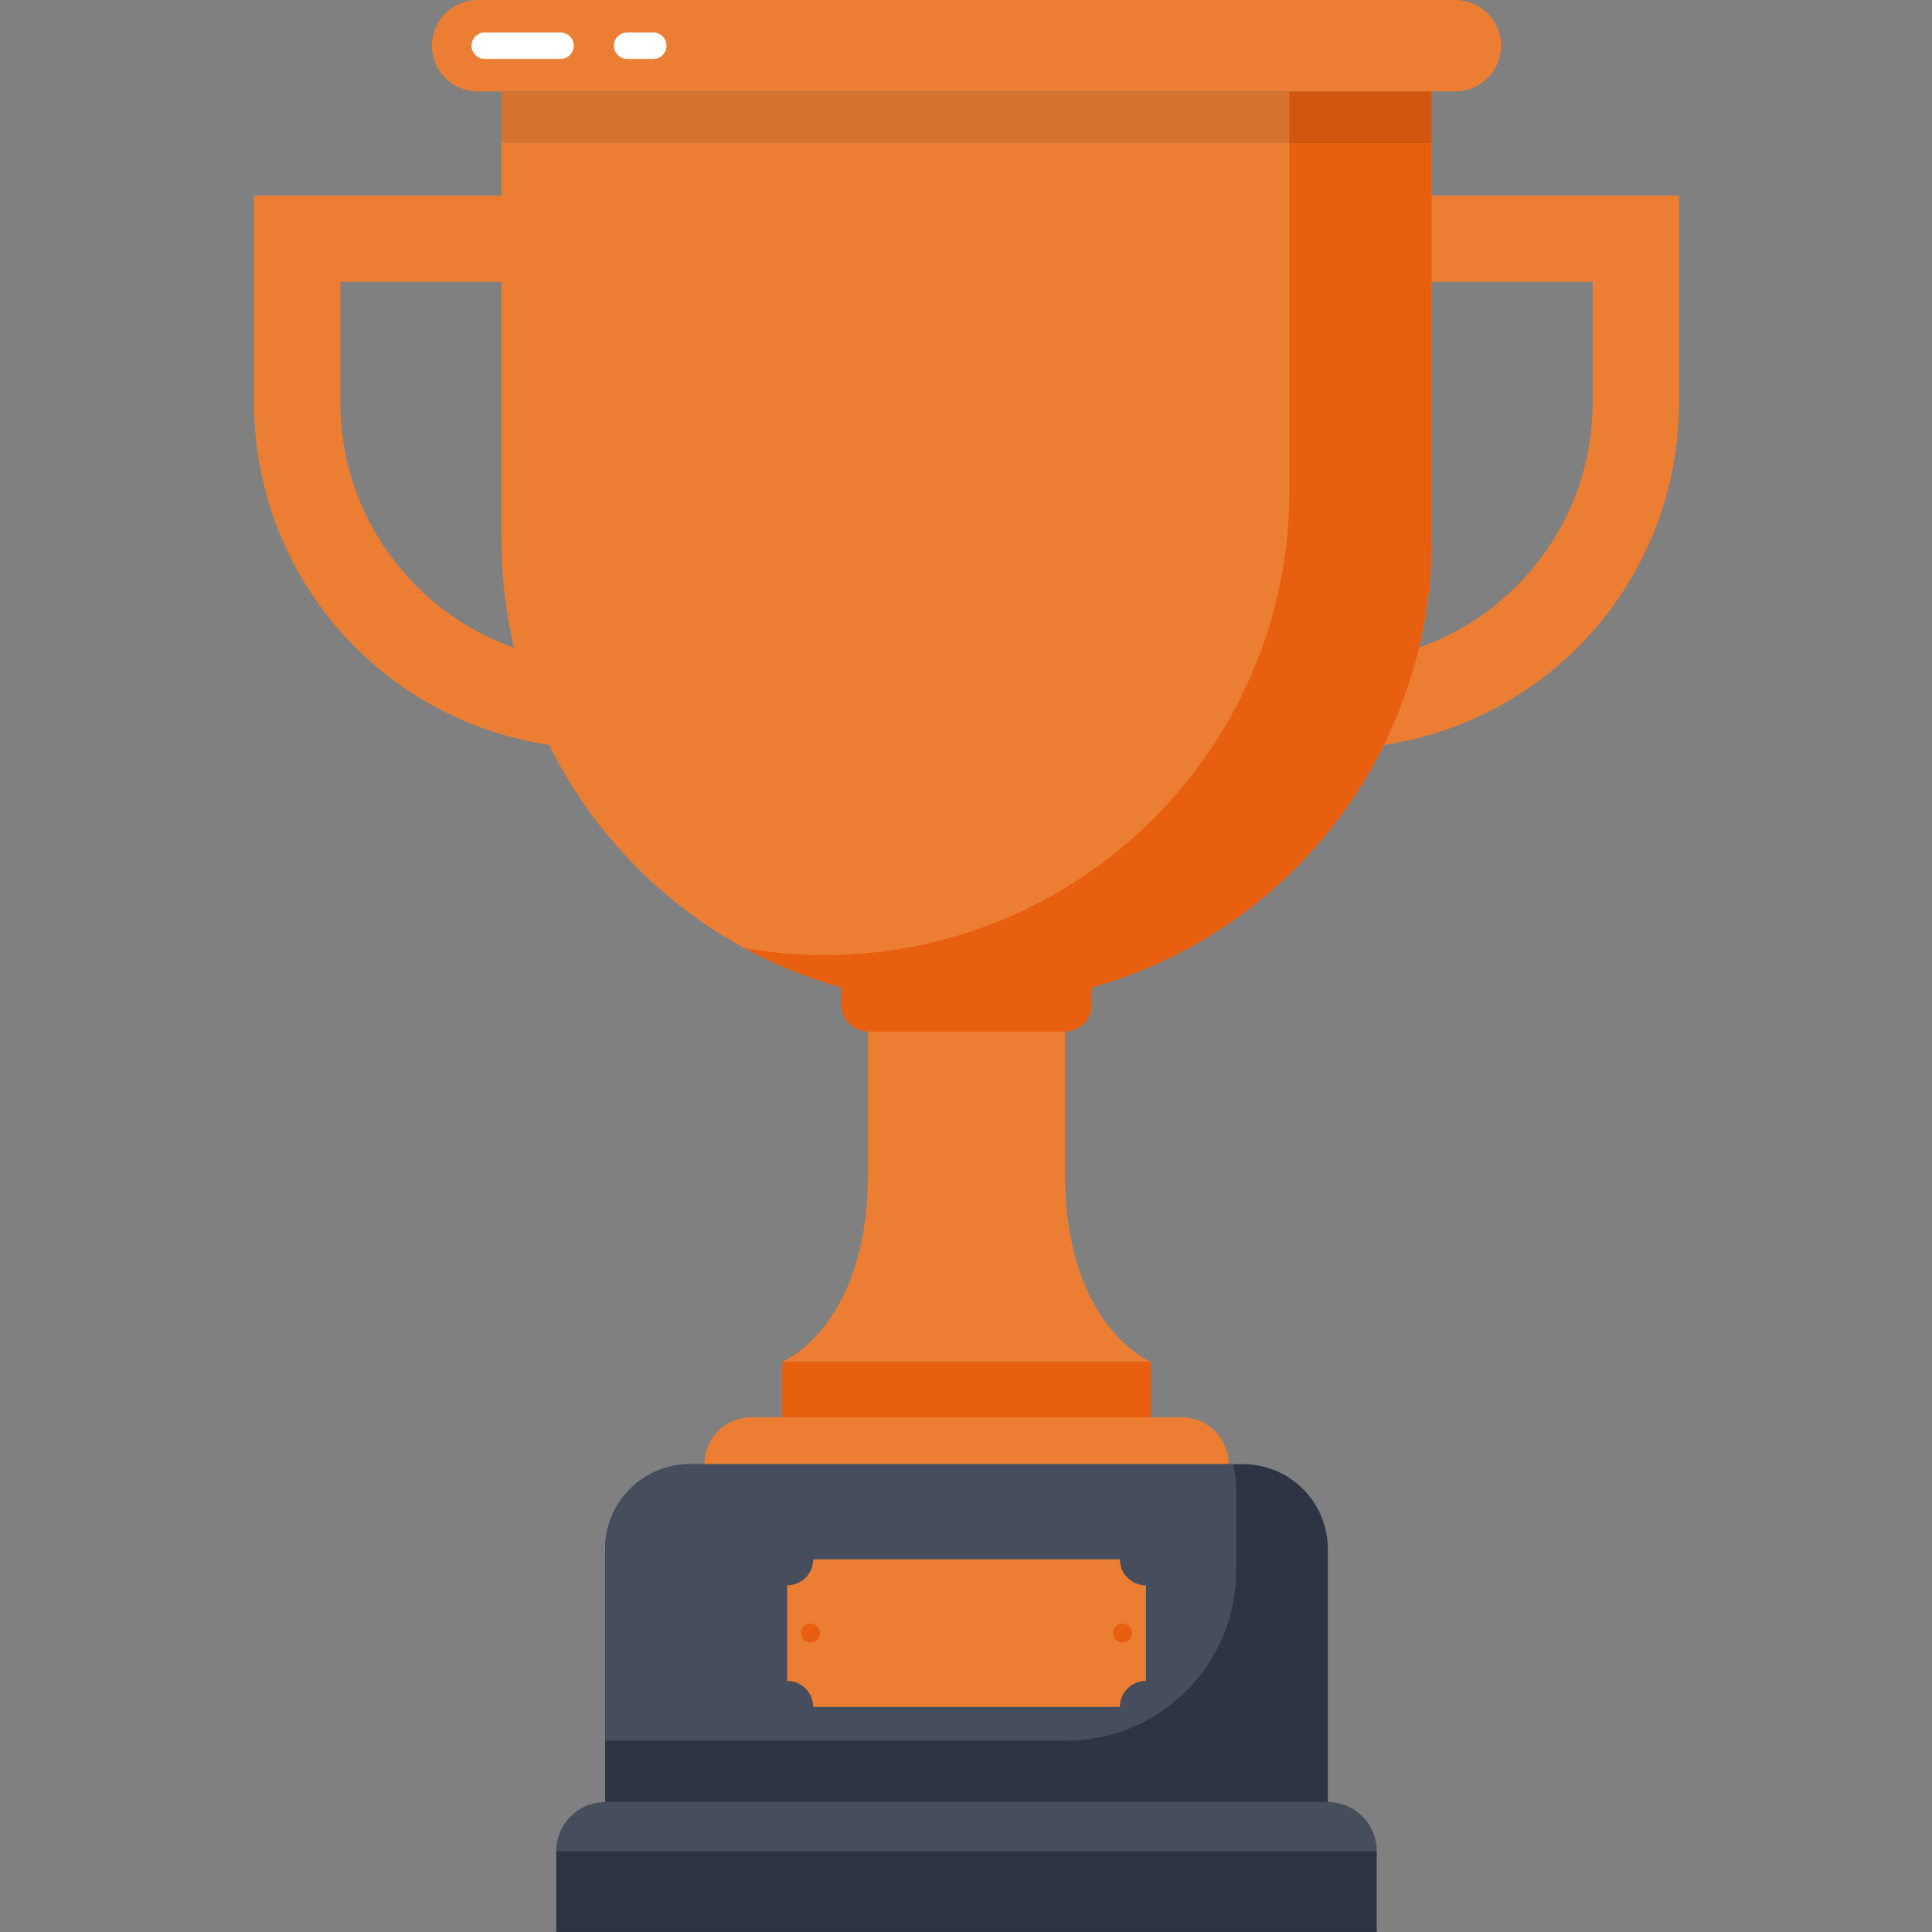 <svg xmlns="http://www.w3.org/2000/svg" xmlns:xlink="http://www.w3.org/1999/xlink" width="500" zoomAndPan="magnify" viewBox="0 0 375 375" height="500" preserveAspectRatio="xMidYMid meet" version="1.0"><rect x="0" y="0" width="375" height="375" fill="#808080" stroke="none"/><defs><clipPath id="id1"><path d="M 49.219 17 L 325.969 17 L 325.969 195 L 49.219 195 Z M 49.219 17 " clip-rule="nonzero"/></clipPath></defs><path fill="#ec7e33" d="M 206.727 227.887 L 206.727 196.148 L 168.469 196.148 L 168.469 227.887 C 168.469 257.566 151.84 264.324 151.84 264.324 L 223.352 264.324 C 223.352 264.324 206.727 257.566 206.727 227.887 Z M 206.727 227.887 " fill-opacity="1" fill-rule="nonzero"/><path fill="#2d3444" d="M 107.969 359.273 L 267.227 359.273 L 267.227 374.992 L 107.969 374.992 Z M 107.969 359.273 " fill-opacity="1" fill-rule="nonzero"/><path fill="#464d5d" d="M 257.727 349.777 L 117.469 349.777 C 116.848 349.777 116.227 349.84 115.617 349.961 C 115.004 350.082 114.41 350.266 113.836 350.504 C 113.258 350.742 112.711 351.035 112.191 351.379 C 111.672 351.727 111.195 352.121 110.754 352.562 C 110.312 353.004 109.918 353.48 109.57 354 C 109.223 354.52 108.934 355.066 108.691 355.641 C 108.453 356.219 108.273 356.812 108.152 357.422 C 108.031 358.035 107.969 358.652 107.969 359.273 L 267.227 359.273 C 267.227 358.652 267.164 358.035 267.043 357.422 C 266.922 356.812 266.742 356.219 266.504 355.641 C 266.266 355.066 265.973 354.52 265.625 354 C 265.277 353.48 264.887 353 264.445 352.559 C 264.004 352.121 263.523 351.727 263.004 351.379 C 262.484 351.031 261.938 350.742 261.363 350.5 C 260.785 350.262 260.191 350.082 259.578 349.961 C 258.969 349.84 258.352 349.777 257.727 349.777 Z M 257.727 349.777 " fill-opacity="1" fill-rule="nonzero"/><path fill="#2d3444" d="M 241.258 284.191 L 133.93 284.191 C 133.391 284.191 132.855 284.219 132.316 284.27 C 131.781 284.324 131.246 284.402 130.719 284.508 C 130.191 284.613 129.668 284.742 129.152 284.898 C 128.637 285.055 128.129 285.238 127.633 285.441 C 127.133 285.648 126.645 285.879 126.172 286.133 C 125.695 286.387 125.234 286.664 124.785 286.961 C 124.336 287.262 123.906 287.582 123.488 287.926 C 123.07 288.266 122.672 288.629 122.289 289.008 C 121.91 289.391 121.547 289.789 121.207 290.203 C 120.863 290.621 120.543 291.055 120.242 291.5 C 119.945 291.949 119.668 292.41 119.414 292.887 C 119.16 293.359 118.93 293.848 118.723 294.344 C 118.516 294.844 118.336 295.352 118.18 295.867 C 118.023 296.379 117.891 296.902 117.785 297.43 C 117.68 297.961 117.602 298.492 117.551 299.027 C 117.496 299.562 117.469 300.102 117.469 300.641 L 117.469 349.789 L 257.727 349.789 L 257.727 300.641 C 257.727 300.102 257.699 299.562 257.648 299.027 C 257.594 298.492 257.516 297.957 257.41 297.43 C 257.305 296.902 257.172 296.379 257.016 295.863 C 256.859 295.348 256.68 294.84 256.473 294.344 C 256.266 293.848 256.035 293.359 255.781 292.883 C 255.527 292.41 255.25 291.949 254.949 291.5 C 254.652 291.051 254.332 290.621 253.988 290.203 C 253.645 289.785 253.285 289.387 252.902 289.008 C 252.523 288.625 252.121 288.266 251.707 287.922 C 251.289 287.582 250.855 287.262 250.406 286.961 C 249.961 286.66 249.496 286.387 249.023 286.133 C 248.547 285.879 248.059 285.648 247.562 285.441 C 247.062 285.234 246.555 285.055 246.039 284.898 C 245.523 284.742 245 284.609 244.473 284.504 C 243.941 284.402 243.41 284.32 242.875 284.27 C 242.336 284.215 241.801 284.191 241.258 284.191 Z M 241.258 284.191 " fill-opacity="1" fill-rule="nonzero"/><path fill="#e85f0f" d="M 151.844 264.324 L 223.352 264.324 L 223.352 275.098 L 151.844 275.098 Z M 151.844 264.324 " fill-opacity="1" fill-rule="nonzero"/><g clip-path="url(#id1)"><path fill="#ec7e33" d="M 277.867 37.965 L 277.867 17.746 L 97.328 17.746 L 97.328 37.965 L 49.305 37.965 L 49.305 78.148 C 49.305 80.141 49.391 82.129 49.566 84.113 C 49.742 86.098 50.008 88.07 50.359 90.031 C 50.711 91.992 51.148 93.934 51.672 95.855 C 52.195 97.777 52.805 99.672 53.5 101.543 C 54.191 103.41 54.969 105.242 55.824 107.043 C 56.684 108.84 57.617 110.598 58.629 112.312 C 59.645 114.027 60.73 115.695 61.895 117.316 C 63.055 118.934 64.285 120.496 65.59 122.008 C 66.891 123.516 68.254 124.965 69.688 126.352 C 71.117 127.742 72.605 129.062 74.152 130.316 C 75.703 131.574 77.305 132.758 78.957 133.871 C 80.609 134.98 82.309 136.02 84.055 136.98 C 85.801 137.941 87.586 138.824 89.414 139.629 C 91.238 140.43 93.094 141.148 94.98 141.789 C 96.871 142.426 98.785 142.977 100.723 143.445 C 102.66 143.91 104.617 144.293 106.586 144.586 C 121.309 174.426 152.055 194.957 187.598 194.957 C 223.145 194.957 253.887 174.426 268.609 144.586 C 270.582 144.293 272.539 143.91 274.477 143.445 C 276.414 142.977 278.328 142.426 280.215 141.785 C 282.105 141.148 283.961 140.43 285.785 139.625 C 287.609 138.824 289.395 137.941 291.141 136.98 C 292.887 136.02 294.586 134.98 296.242 133.867 C 297.895 132.754 299.496 131.57 301.043 130.316 C 302.59 129.062 304.082 127.738 305.512 126.352 C 306.941 124.965 308.309 123.516 309.609 122.008 C 310.91 120.496 312.141 118.934 313.305 117.312 C 314.465 115.695 315.555 114.027 316.566 112.312 C 317.578 110.598 318.516 108.84 319.371 107.039 C 320.227 105.242 321.004 103.41 321.695 101.539 C 322.391 99.672 323 97.777 323.523 95.855 C 324.047 93.934 324.488 91.992 324.84 90.031 C 325.191 88.07 325.453 86.098 325.629 84.113 C 325.805 82.129 325.895 80.141 325.891 78.148 L 325.891 37.965 Z M 66.059 78.148 L 66.059 54.707 L 97.328 54.707 L 97.328 104.758 C 97.324 111.848 98.141 118.836 99.781 125.73 C 80.16 118.801 66.059 100.09 66.059 78.148 Z M 309.137 78.148 C 309.137 100.09 295.039 118.801 275.414 125.719 C 277.055 118.828 277.871 111.84 277.867 104.758 L 277.867 54.707 L 309.137 54.707 Z M 309.137 78.148 " fill-opacity="1" fill-rule="nonzero"/></g><path fill="#e85f0f" d="M 250.277 17.738 L 250.277 95.16 C 250.277 144.98 209.859 185.371 160.004 185.371 C 154.812 185.371 149.66 184.93 144.547 184.051 C 151.152 187.641 158.102 190.359 165.391 192.203 C 172.684 194.051 180.086 194.969 187.609 194.957 C 237.461 194.957 277.879 154.566 277.879 104.746 L 277.879 17.738 Z M 250.277 17.738 " fill-opacity="1" fill-rule="nonzero"/><path fill="#e85f0f" d="M 163.289 187.863 L 163.289 195.027 C 163.289 195.367 163.32 195.703 163.387 196.039 C 163.453 196.371 163.555 196.695 163.684 197.008 C 163.812 197.324 163.973 197.621 164.16 197.902 C 164.352 198.188 164.566 198.449 164.805 198.688 C 165.047 198.93 165.309 199.145 165.59 199.332 C 165.875 199.523 166.172 199.684 166.484 199.812 C 166.801 199.941 167.125 200.043 167.457 200.109 C 167.793 200.176 168.129 200.207 168.469 200.207 L 206.719 200.207 C 207.059 200.207 207.395 200.176 207.73 200.109 C 208.062 200.043 208.387 199.945 208.703 199.812 C 209.016 199.684 209.316 199.523 209.598 199.336 C 209.883 199.145 210.145 198.93 210.383 198.691 C 210.625 198.449 210.84 198.188 211.027 197.906 C 211.219 197.621 211.375 197.324 211.508 197.008 C 211.637 196.695 211.734 196.371 211.801 196.039 C 211.867 195.703 211.902 195.367 211.902 195.027 L 211.902 187.863 Z M 163.289 187.863 " fill-opacity="1" fill-rule="nonzero"/><path fill="#ec7e33" d="M 282.477 0 L 92.719 0 C 92.137 0 91.562 0.059 90.988 0.172 C 90.418 0.285 89.863 0.453 89.324 0.676 C 88.785 0.898 88.273 1.172 87.789 1.496 C 87.305 1.816 86.855 2.188 86.445 2.598 C 86.031 3.008 85.664 3.457 85.34 3.941 C 85.016 4.426 84.742 4.938 84.52 5.477 C 84.297 6.012 84.129 6.566 84.016 7.141 C 83.902 7.711 83.844 8.285 83.844 8.871 C 83.844 9.453 83.902 10.027 84.016 10.602 C 84.129 11.172 84.297 11.727 84.52 12.262 C 84.742 12.801 85.016 13.312 85.34 13.797 C 85.664 14.281 86.031 14.73 86.445 15.141 C 86.855 15.555 87.305 15.922 87.789 16.242 C 88.273 16.566 88.785 16.84 89.324 17.062 C 89.863 17.285 90.418 17.453 90.988 17.57 C 91.562 17.684 92.137 17.738 92.719 17.738 L 282.477 17.738 C 283.062 17.738 283.637 17.684 284.211 17.57 C 284.781 17.453 285.336 17.285 285.875 17.062 C 286.414 16.84 286.926 16.566 287.41 16.242 C 287.895 15.922 288.344 15.555 288.754 15.141 C 289.168 14.73 289.535 14.281 289.859 13.797 C 290.18 13.312 290.453 12.801 290.68 12.262 C 290.902 11.727 291.07 11.172 291.184 10.602 C 291.297 10.027 291.355 9.453 291.355 8.871 C 291.355 8.285 291.297 7.711 291.184 7.141 C 291.07 6.566 290.902 6.012 290.68 5.477 C 290.453 4.938 290.18 4.426 289.859 3.941 C 289.535 3.457 289.168 3.008 288.754 2.598 C 288.344 2.188 287.895 1.816 287.41 1.496 C 286.926 1.172 286.414 0.898 285.875 0.676 C 285.336 0.453 284.781 0.285 284.211 0.172 C 283.637 0.059 283.062 0 282.477 0 Z M 282.477 0 " fill-opacity="1" fill-rule="nonzero"/><path fill="#ffffff" d="M 108.723 6.312 L 94.172 6.312 C 93.828 6.301 93.492 6.355 93.168 6.48 C 92.844 6.605 92.555 6.789 92.305 7.031 C 92.059 7.27 91.863 7.551 91.73 7.871 C 91.594 8.191 91.527 8.523 91.527 8.871 C 91.527 9.219 91.594 9.551 91.73 9.871 C 91.863 10.191 92.059 10.469 92.305 10.711 C 92.555 10.953 92.844 11.137 93.168 11.262 C 93.492 11.387 93.828 11.441 94.172 11.43 L 108.723 11.43 C 109.07 11.441 109.406 11.387 109.73 11.262 C 110.055 11.137 110.34 10.953 110.59 10.711 C 110.84 10.469 111.031 10.191 111.168 9.871 C 111.305 9.551 111.371 9.219 111.371 8.871 C 111.371 8.523 111.305 8.191 111.168 7.871 C 111.031 7.551 110.84 7.27 110.59 7.031 C 110.34 6.789 110.055 6.605 109.73 6.48 C 109.406 6.355 109.07 6.301 108.723 6.312 Z M 108.723 6.312 " fill-opacity="1" fill-rule="nonzero"/><path fill="#ffffff" d="M 126.723 6.312 L 121.637 6.312 C 121.301 6.32 120.984 6.395 120.68 6.531 C 120.375 6.664 120.109 6.852 119.879 7.09 C 119.645 7.328 119.469 7.602 119.344 7.91 C 119.219 8.219 119.156 8.539 119.156 8.871 C 119.156 9.203 119.219 9.523 119.344 9.832 C 119.469 10.141 119.645 10.414 119.879 10.652 C 120.109 10.891 120.375 11.078 120.68 11.211 C 120.984 11.348 121.301 11.418 121.637 11.43 L 126.723 11.43 C 127.07 11.441 127.406 11.387 127.73 11.262 C 128.055 11.137 128.344 10.953 128.59 10.711 C 128.84 10.469 129.035 10.191 129.168 9.871 C 129.305 9.551 129.371 9.219 129.371 8.871 C 129.371 8.523 129.305 8.191 129.168 7.871 C 129.035 7.551 128.84 7.27 128.59 7.031 C 128.344 6.789 128.055 6.605 127.73 6.48 C 127.406 6.355 127.07 6.301 126.723 6.312 Z M 126.723 6.312 " fill-opacity="1" fill-rule="nonzero"/><path fill="#ec7e33" d="M 229.387 275.098 L 145.809 275.098 C 145.215 275.098 144.621 275.156 144.035 275.273 C 143.449 275.391 142.879 275.562 142.328 275.789 C 141.777 276.02 141.25 276.297 140.754 276.629 C 140.258 276.961 139.797 277.34 139.375 277.762 C 138.953 278.184 138.574 278.641 138.242 279.141 C 137.91 279.637 137.633 280.16 137.402 280.711 C 137.176 281.262 137 281.832 136.887 282.418 C 136.77 283.004 136.711 283.594 136.711 284.191 L 238.484 284.191 C 238.484 283.594 238.426 283.004 238.309 282.418 C 238.191 281.832 238.02 281.262 237.789 280.711 C 237.562 280.16 237.281 279.637 236.949 279.141 C 236.617 278.645 236.242 278.184 235.816 277.762 C 235.395 277.34 234.938 276.965 234.441 276.633 C 233.941 276.301 233.418 276.02 232.867 275.793 C 232.316 275.562 231.746 275.391 231.16 275.273 C 230.574 275.156 229.984 275.098 229.387 275.098 Z M 229.387 275.098 " fill-opacity="1" fill-rule="nonzero"/><path fill="#464d5d" d="M 239.945 288.734 L 239.945 304.875 C 239.945 305.957 239.891 307.035 239.785 308.109 C 239.68 309.184 239.52 310.254 239.309 311.312 C 239.098 312.371 238.836 313.418 238.523 314.453 C 238.207 315.488 237.844 316.504 237.43 317.504 C 237.016 318.5 236.555 319.477 236.043 320.43 C 235.535 321.383 234.98 322.309 234.379 323.207 C 233.777 324.105 233.133 324.973 232.449 325.809 C 231.762 326.645 231.035 327.441 230.273 328.207 C 229.508 328.973 228.707 329.695 227.871 330.383 C 227.035 331.066 226.168 331.711 225.27 332.309 C 224.371 332.91 223.441 333.465 222.488 333.977 C 221.535 334.484 220.559 334.945 219.559 335.359 C 218.562 335.773 217.543 336.137 216.508 336.449 C 215.473 336.766 214.426 337.027 213.367 337.238 C 212.305 337.449 211.238 337.605 210.16 337.711 C 209.086 337.816 208.004 337.871 206.926 337.871 L 117.469 337.871 L 117.469 300.641 C 117.469 300.102 117.496 299.562 117.551 299.027 C 117.602 298.492 117.68 297.961 117.785 297.43 C 117.891 296.902 118.023 296.379 118.18 295.863 C 118.336 295.348 118.52 294.844 118.723 294.344 C 118.93 293.848 119.16 293.359 119.414 292.887 C 119.668 292.41 119.945 291.949 120.246 291.5 C 120.547 291.055 120.867 290.621 121.207 290.203 C 121.551 289.789 121.91 289.391 122.293 289.008 C 122.676 288.629 123.074 288.266 123.488 287.926 C 123.906 287.582 124.34 287.262 124.789 286.961 C 125.234 286.664 125.695 286.387 126.172 286.133 C 126.648 285.879 127.133 285.648 127.633 285.441 C 128.129 285.238 128.637 285.055 129.152 284.898 C 129.668 284.742 130.191 284.613 130.719 284.508 C 131.25 284.402 131.781 284.324 132.316 284.27 C 132.855 284.219 133.391 284.191 133.93 284.191 L 239.305 284.191 C 239.73 285.676 239.945 287.191 239.945 288.734 Z M 239.945 288.734 " fill-opacity="1" fill-rule="nonzero"/><path fill="#000000" d="M 97.328 17.738 L 277.867 17.738 L 277.867 27.758 L 97.328 27.758 Z M 97.328 17.738 " fill-opacity="0.098" fill-rule="nonzero"/><path fill="#ec7e33" d="M 222.43 326.254 L 222.43 307.719 C 222.098 307.719 221.77 307.684 221.441 307.621 C 221.117 307.555 220.801 307.461 220.492 307.332 C 220.188 307.207 219.895 307.051 219.617 306.867 C 219.344 306.68 219.086 306.473 218.852 306.238 C 218.617 306.004 218.406 305.746 218.223 305.473 C 218.039 305.195 217.883 304.902 217.754 304.598 C 217.629 304.289 217.531 303.973 217.469 303.648 C 217.402 303.324 217.371 302.996 217.371 302.664 L 157.836 302.664 C 157.836 302.996 157.805 303.324 157.738 303.648 C 157.676 303.973 157.578 304.289 157.453 304.598 C 157.324 304.902 157.168 305.195 156.984 305.473 C 156.801 305.746 156.59 306.004 156.355 306.238 C 156.121 306.473 155.863 306.68 155.59 306.867 C 155.312 307.051 155.02 307.207 154.715 307.332 C 154.406 307.461 154.09 307.555 153.766 307.621 C 153.438 307.684 153.109 307.719 152.777 307.719 L 152.777 326.254 C 153.109 326.254 153.438 326.285 153.766 326.352 C 154.09 326.418 154.406 326.512 154.715 326.641 C 155.02 326.766 155.312 326.922 155.59 327.105 C 155.863 327.289 156.121 327.5 156.355 327.734 C 156.59 327.969 156.801 328.227 156.984 328.5 C 157.168 328.777 157.324 329.07 157.453 329.375 C 157.578 329.684 157.676 330 157.738 330.324 C 157.805 330.648 157.836 330.977 157.836 331.309 L 217.371 331.309 C 217.371 330.977 217.402 330.648 217.469 330.324 C 217.531 330 217.629 329.684 217.754 329.375 C 217.883 329.07 218.039 328.777 218.223 328.5 C 218.406 328.227 218.617 327.969 218.852 327.734 C 219.086 327.5 219.344 327.289 219.617 327.105 C 219.895 326.922 220.188 326.766 220.492 326.641 C 220.801 326.512 221.117 326.418 221.441 326.352 C 221.77 326.285 222.098 326.254 222.43 326.254 Z M 222.43 326.254 " fill-opacity="1" fill-rule="nonzero"/><path fill="#e85f0f" d="M 219.758 316.984 C 219.758 317.234 219.711 317.469 219.613 317.699 C 219.52 317.926 219.387 318.125 219.211 318.301 C 219.039 318.477 218.836 318.609 218.609 318.703 C 218.379 318.797 218.145 318.844 217.895 318.844 C 217.648 318.844 217.414 318.797 217.184 318.703 C 216.957 318.609 216.754 318.477 216.582 318.301 C 216.406 318.125 216.273 317.926 216.176 317.699 C 216.082 317.469 216.035 317.234 216.035 316.984 C 216.035 316.738 216.082 316.504 216.176 316.273 C 216.273 316.047 216.406 315.848 216.582 315.672 C 216.754 315.496 216.957 315.363 217.184 315.27 C 217.414 315.176 217.648 315.125 217.895 315.125 C 218.145 315.125 218.379 315.176 218.609 315.27 C 218.836 315.363 219.039 315.496 219.211 315.672 C 219.387 315.848 219.52 316.047 219.613 316.273 C 219.711 316.504 219.758 316.738 219.758 316.984 Z M 219.758 316.984 " fill-opacity="1" fill-rule="nonzero"/><path fill="#e85f0f" d="M 159.184 316.984 C 159.184 317.234 159.137 317.469 159.043 317.699 C 158.945 317.926 158.812 318.125 158.637 318.301 C 158.465 318.477 158.262 318.609 158.035 318.703 C 157.805 318.797 157.57 318.844 157.32 318.844 C 157.074 318.844 156.84 318.797 156.609 318.703 C 156.383 318.609 156.18 318.477 156.008 318.301 C 155.832 318.125 155.699 317.926 155.602 317.699 C 155.508 317.469 155.461 317.234 155.461 316.984 C 155.461 316.738 155.508 316.504 155.602 316.273 C 155.699 316.047 155.832 315.848 156.008 315.672 C 156.18 315.496 156.383 315.363 156.609 315.27 C 156.84 315.176 157.074 315.125 157.32 315.125 C 157.57 315.125 157.805 315.176 158.035 315.27 C 158.262 315.363 158.465 315.496 158.637 315.672 C 158.812 315.848 158.945 316.047 159.043 316.273 C 159.137 316.504 159.184 316.738 159.184 316.984 Z M 159.184 316.984 " fill-opacity="1" fill-rule="nonzero"/></svg>